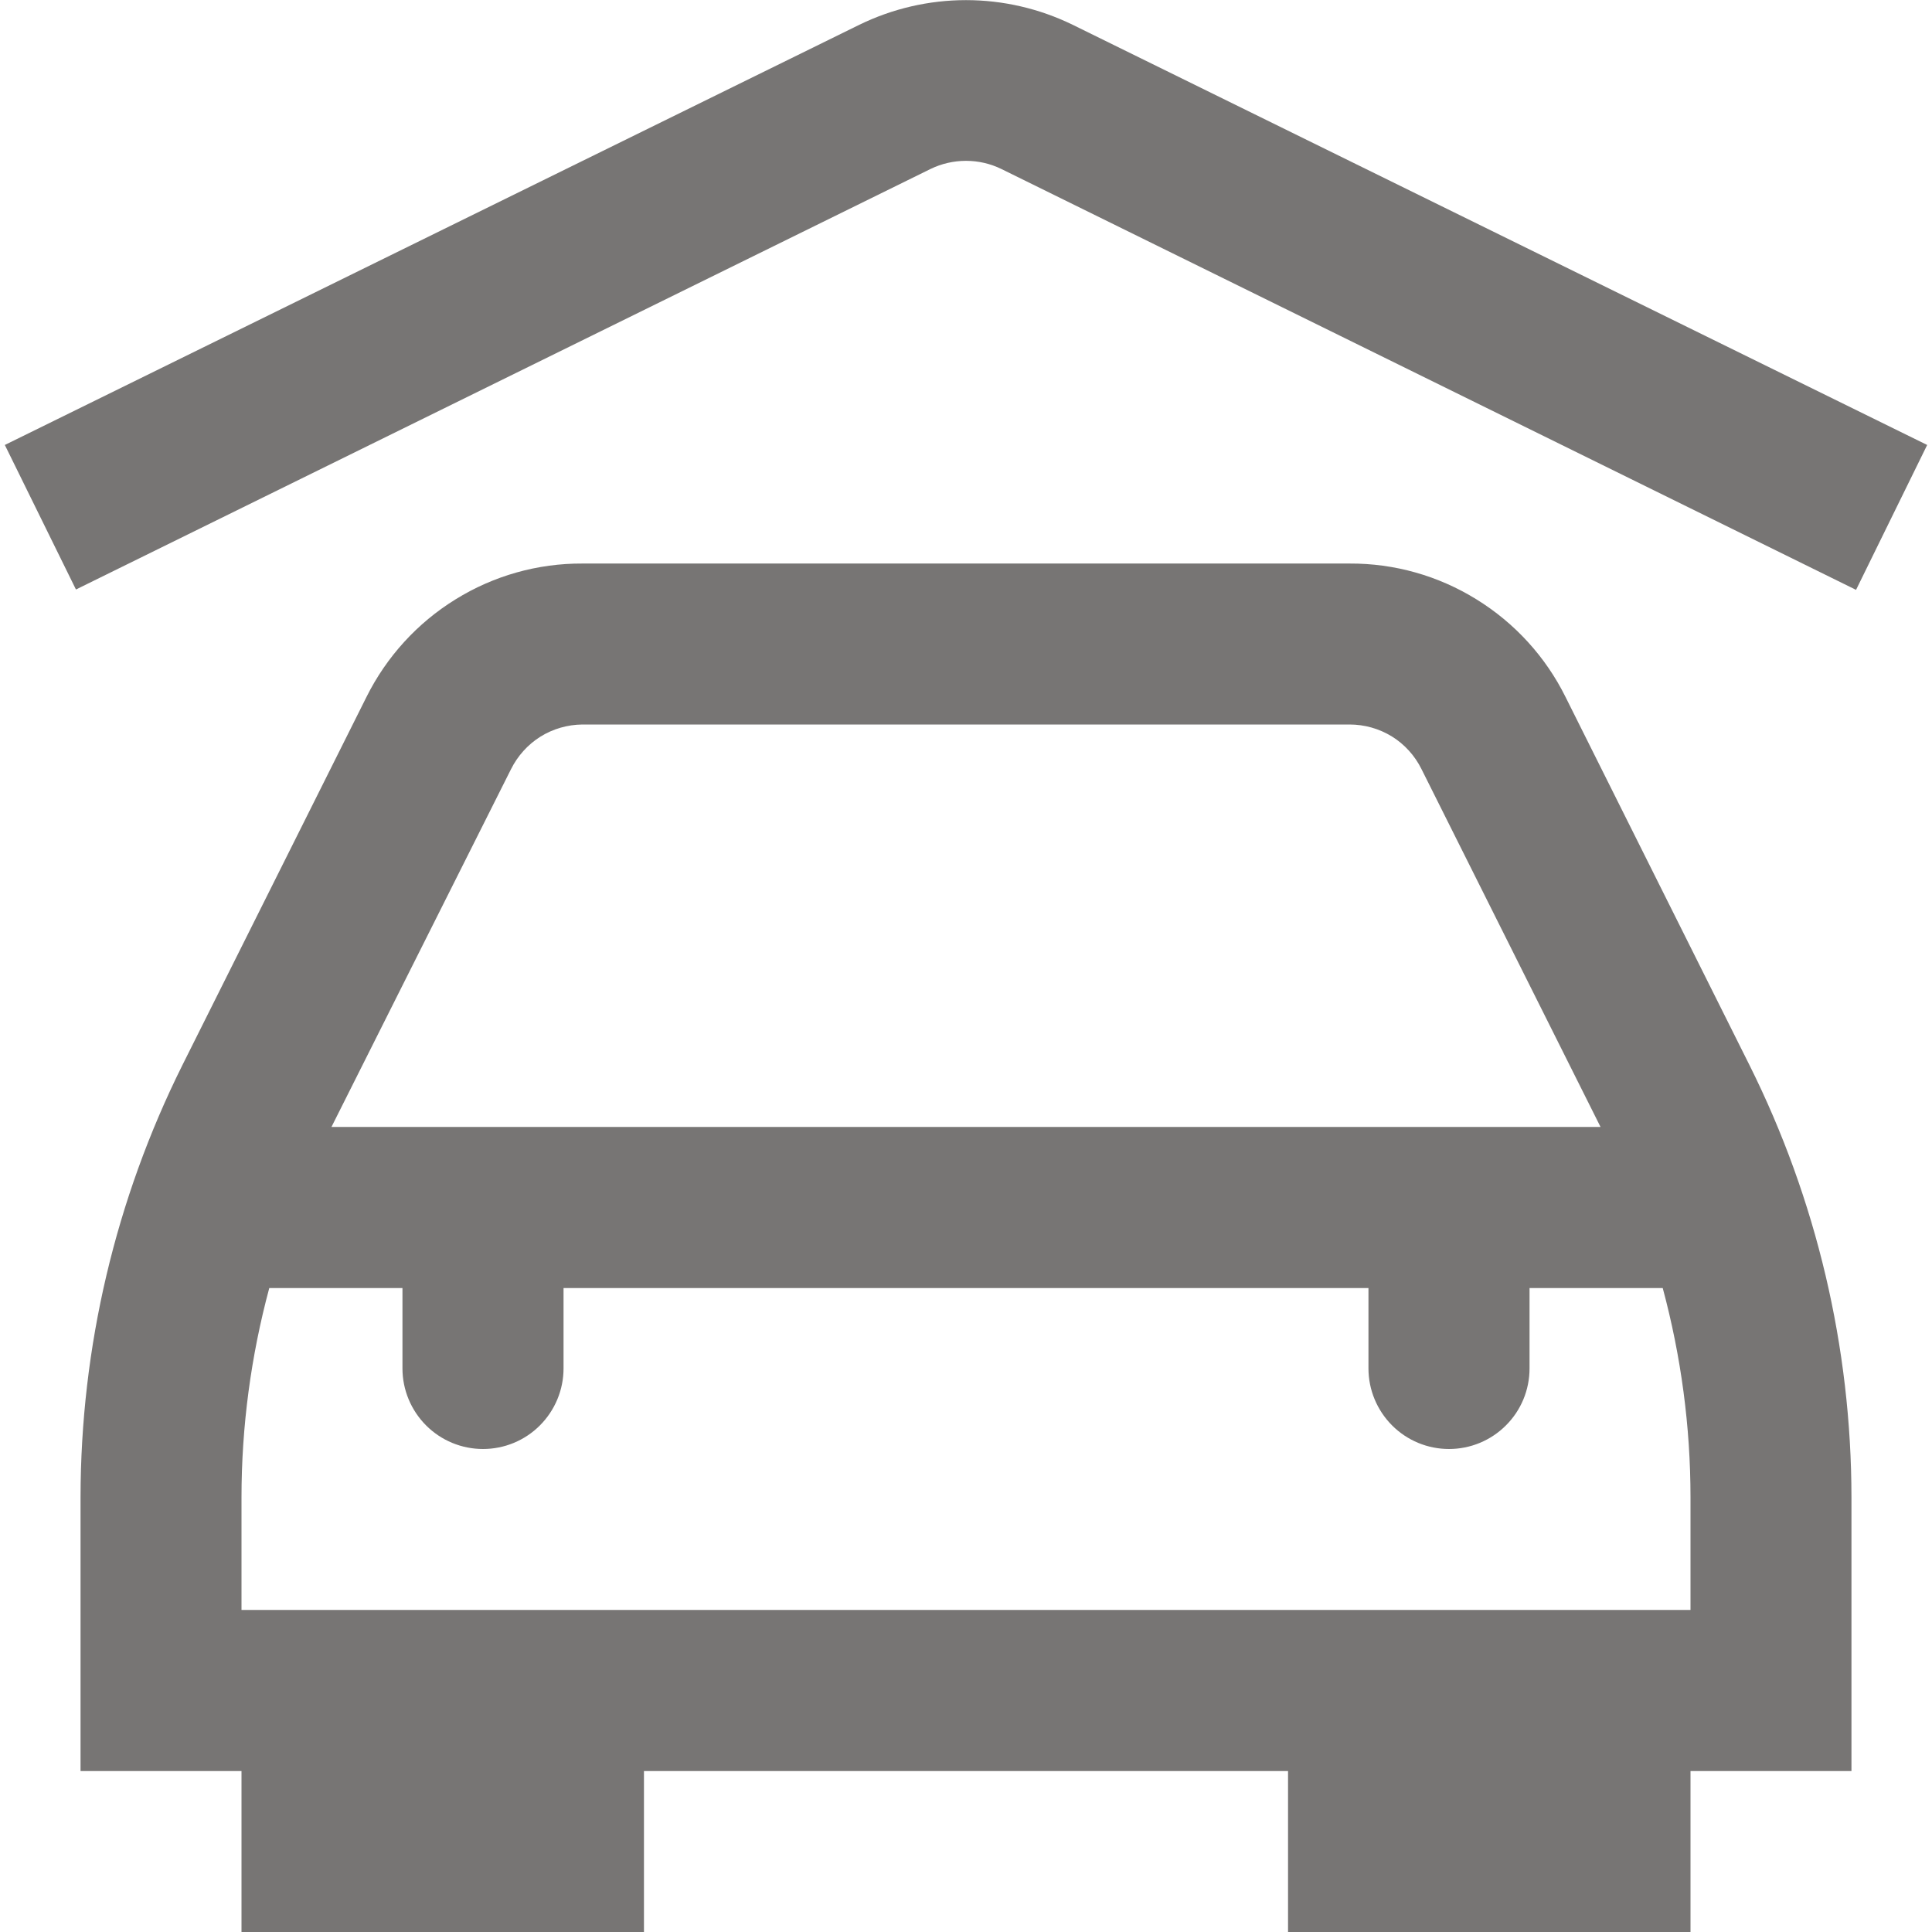 <svg width="16" height="16" viewBox="0 0 16 16" fill="none" xmlns="http://www.w3.org/2000/svg">
<path d="M12.965 5.772C12.8 5.439 12.544 5.159 12.228 4.964C11.912 4.768 11.548 4.665 11.176 4.667H4.824C4.452 4.665 4.088 4.768 3.772 4.964C3.456 5.159 3.201 5.439 3.035 5.772L1.511 8.82C0.957 9.932 0.668 11.157 0.667 12.4V14.667H2V16H5.333V14.667H10.667V16H14V14.667H15.333V12.4C15.332 11.158 15.043 9.933 14.489 8.822L12.965 5.772ZM4.231 6.372C4.286 6.261 4.37 6.167 4.475 6.101C4.579 6.036 4.7 6.001 4.824 6H11.176C11.3 6 11.421 6.034 11.527 6.099C11.632 6.164 11.717 6.258 11.772 6.369L13.255 9.333H2.745L4.231 6.372ZM14 13.333H2V12.4C2 11.815 2.078 11.232 2.23 10.667H3.333V11.333C3.333 11.51 3.404 11.68 3.529 11.805C3.654 11.93 3.823 12 4 12C4.177 12 4.346 11.93 4.471 11.805C4.596 11.68 4.667 11.51 4.667 11.333V10.667H11.333V11.333C11.333 11.51 11.404 11.68 11.529 11.805C11.654 11.93 11.823 12 12 12C12.177 12 12.346 11.93 12.471 11.805C12.597 11.68 12.667 11.51 12.667 11.333V10.667H13.77C13.922 11.232 14 11.815 14 12.4V13.333ZM15.96 3.685L15.371 4.885L8.294 1.4C8.202 1.355 8.102 1.332 8 1.332C7.898 1.332 7.797 1.355 7.705 1.4L0.629 4.882L0.04 3.685L7.117 0.205C7.392 0.071 7.694 0.001 8 0.001C8.306 0.001 8.608 0.071 8.883 0.205L15.96 3.685Z" fill="#777574"/>
</svg>
